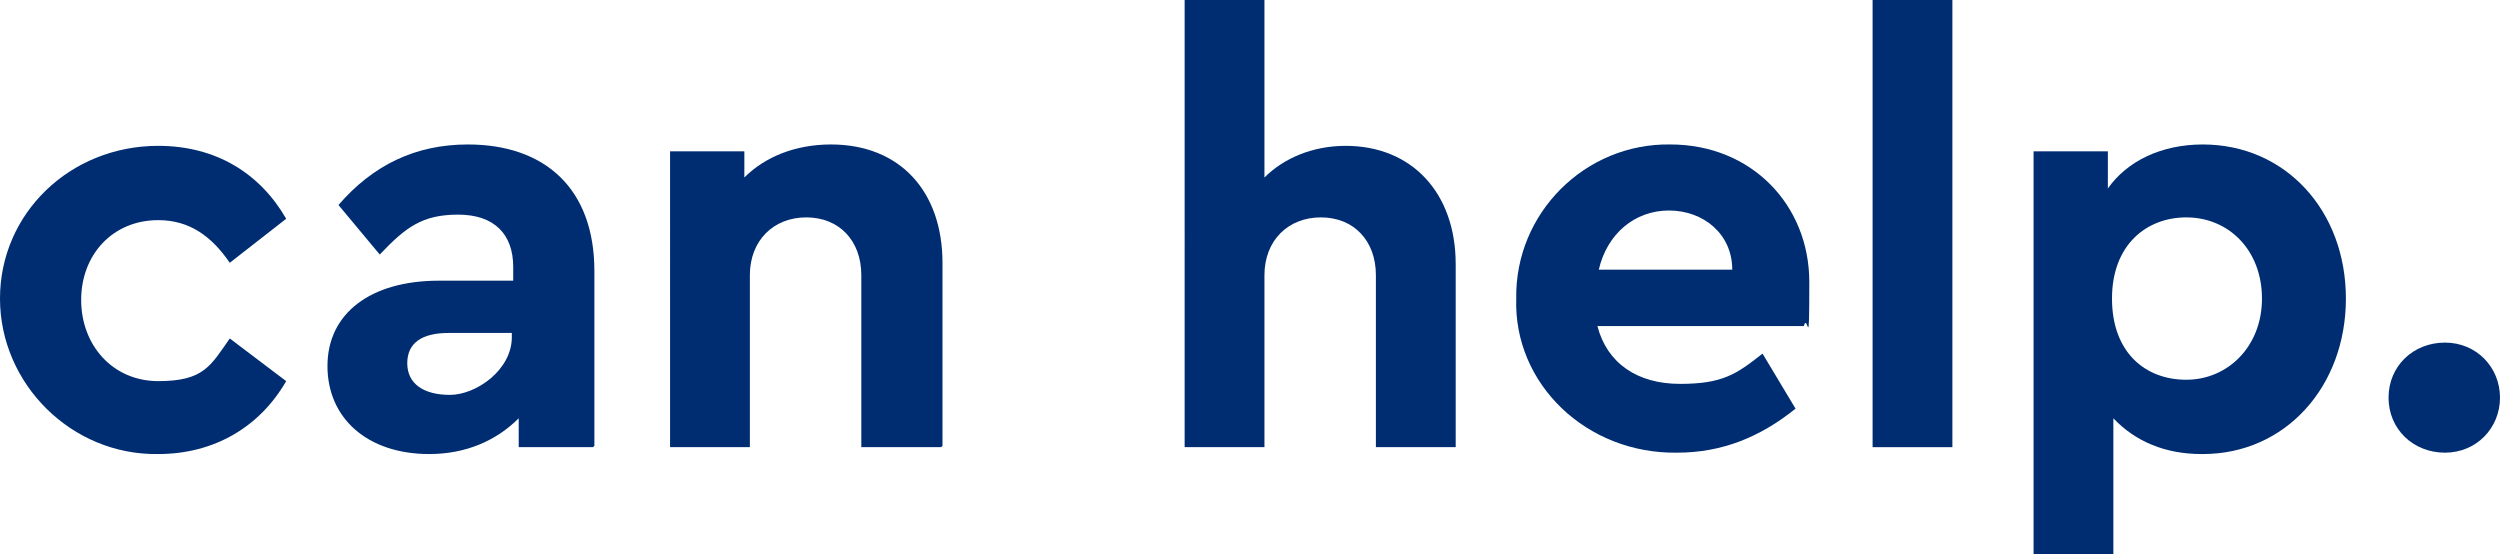 <?xml version="1.0" encoding="UTF-8"?>
<svg id="Layer_1" data-name="Layer 1" xmlns="http://www.w3.org/2000/svg" version="1.1" viewBox="0 0 181.7 40.3">
  <defs>
    <style>
      .cls-1 {
        fill: #002d72;
        stroke-width: 0px;
      }
    </style>
  </defs>
  <path class="cls-1" d="M11.5,10.6c4.2,0,7.4,2,9.3,5.3l-4.1,3.2c-1.3-1.9-2.9-3.1-5.2-3.1-3.3,0-5.6,2.5-5.6,5.8s2.3,5.9,5.6,5.9,3.8-1.1,5.2-3.1l4.1,3.1c-1.9,3.3-5.2,5.3-9.3,5.3C5.2,33.1,0,27.9,0,21.7,0,15.5,5.1,10.6,11.5,10.6Z"/>
  <path class="cls-1" d="M43.1,32.5h-5.4v-2.1c-1.6,1.6-3.8,2.6-6.5,2.6-4.5,0-7.4-2.6-7.4-6.4s3.1-6.2,8.1-6.2h5.4v-1c0-2.4-1.4-3.8-4-3.8s-3.8.9-5.7,2.9l-3-3.6c2.5-2.9,5.6-4.4,9.4-4.4,5.6,0,9.2,3.2,9.2,9.2v12.7ZM37.2,24.2h-4.6c-1.9,0-3,.7-3,2.2s1.2,2.3,3.1,2.3,4.5-1.8,4.5-4.2v-.3Z"/>
  <path class="cls-1" d="M68.4,32.5h-5.8v-12.5c0-2.5-1.6-4.2-4-4.2s-4.1,1.7-4.1,4.2v12.5h-5.8V11h5.4v1.9c1.5-1.5,3.7-2.4,6.3-2.4,5,0,8.1,3.4,8.1,8.6v13.3Z"/>
  <path class="cls-1" d="M105.8,32.5h-5.8v-12.5c0-2.5-1.6-4.2-4-4.2s-4.1,1.7-4.1,4.2v12.5h-5.8V0h5.8v12.9c1.4-1.4,3.5-2.3,5.9-2.3,4.8,0,8,3.4,8,8.6v13.3Z"/>
  <path class="cls-1" d="M116.1,23.7c.7,2.7,2.9,4.2,6,4.2s4.1-.7,6-2.2l2.4,4c-2.6,2.1-5.4,3.2-8.6,3.2-6.6.1-11.9-5-11.7-11.2-.1-6.2,5-11.3,11.2-11.2,5.9,0,10.1,4.4,10.1,10s-.1,2.1-.4,3.2h-15ZM125.9,19.6c0-2.6-2.1-4.3-4.6-4.3s-4.5,1.7-5.1,4.3h9.7Z"/>
  <path class="cls-1" d="M136.1,0h5.8v32.5h-5.8V0Z"/>
  <path class="cls-1" d="M160,33c-2.6,0-4.8-.9-6.4-2.6v9.9h-5.8V11h5.4v2.7c1.4-2,3.9-3.2,6.9-3.2,6,0,10.4,4.8,10.4,11.2s-4.4,11.3-10.4,11.3ZM158.9,15.8c-2.9,0-5.4,2-5.4,5.9s2.4,5.9,5.4,5.9,5.5-2.4,5.5-5.9-2.4-5.9-5.5-5.9Z"/>
  <path class="cls-1" d="M177.7,24.9c2.3,0,4,1.8,4,4s-1.7,4-4,4-4.1-1.7-4.1-4,1.8-4,4.1-4Z"/>
</svg>